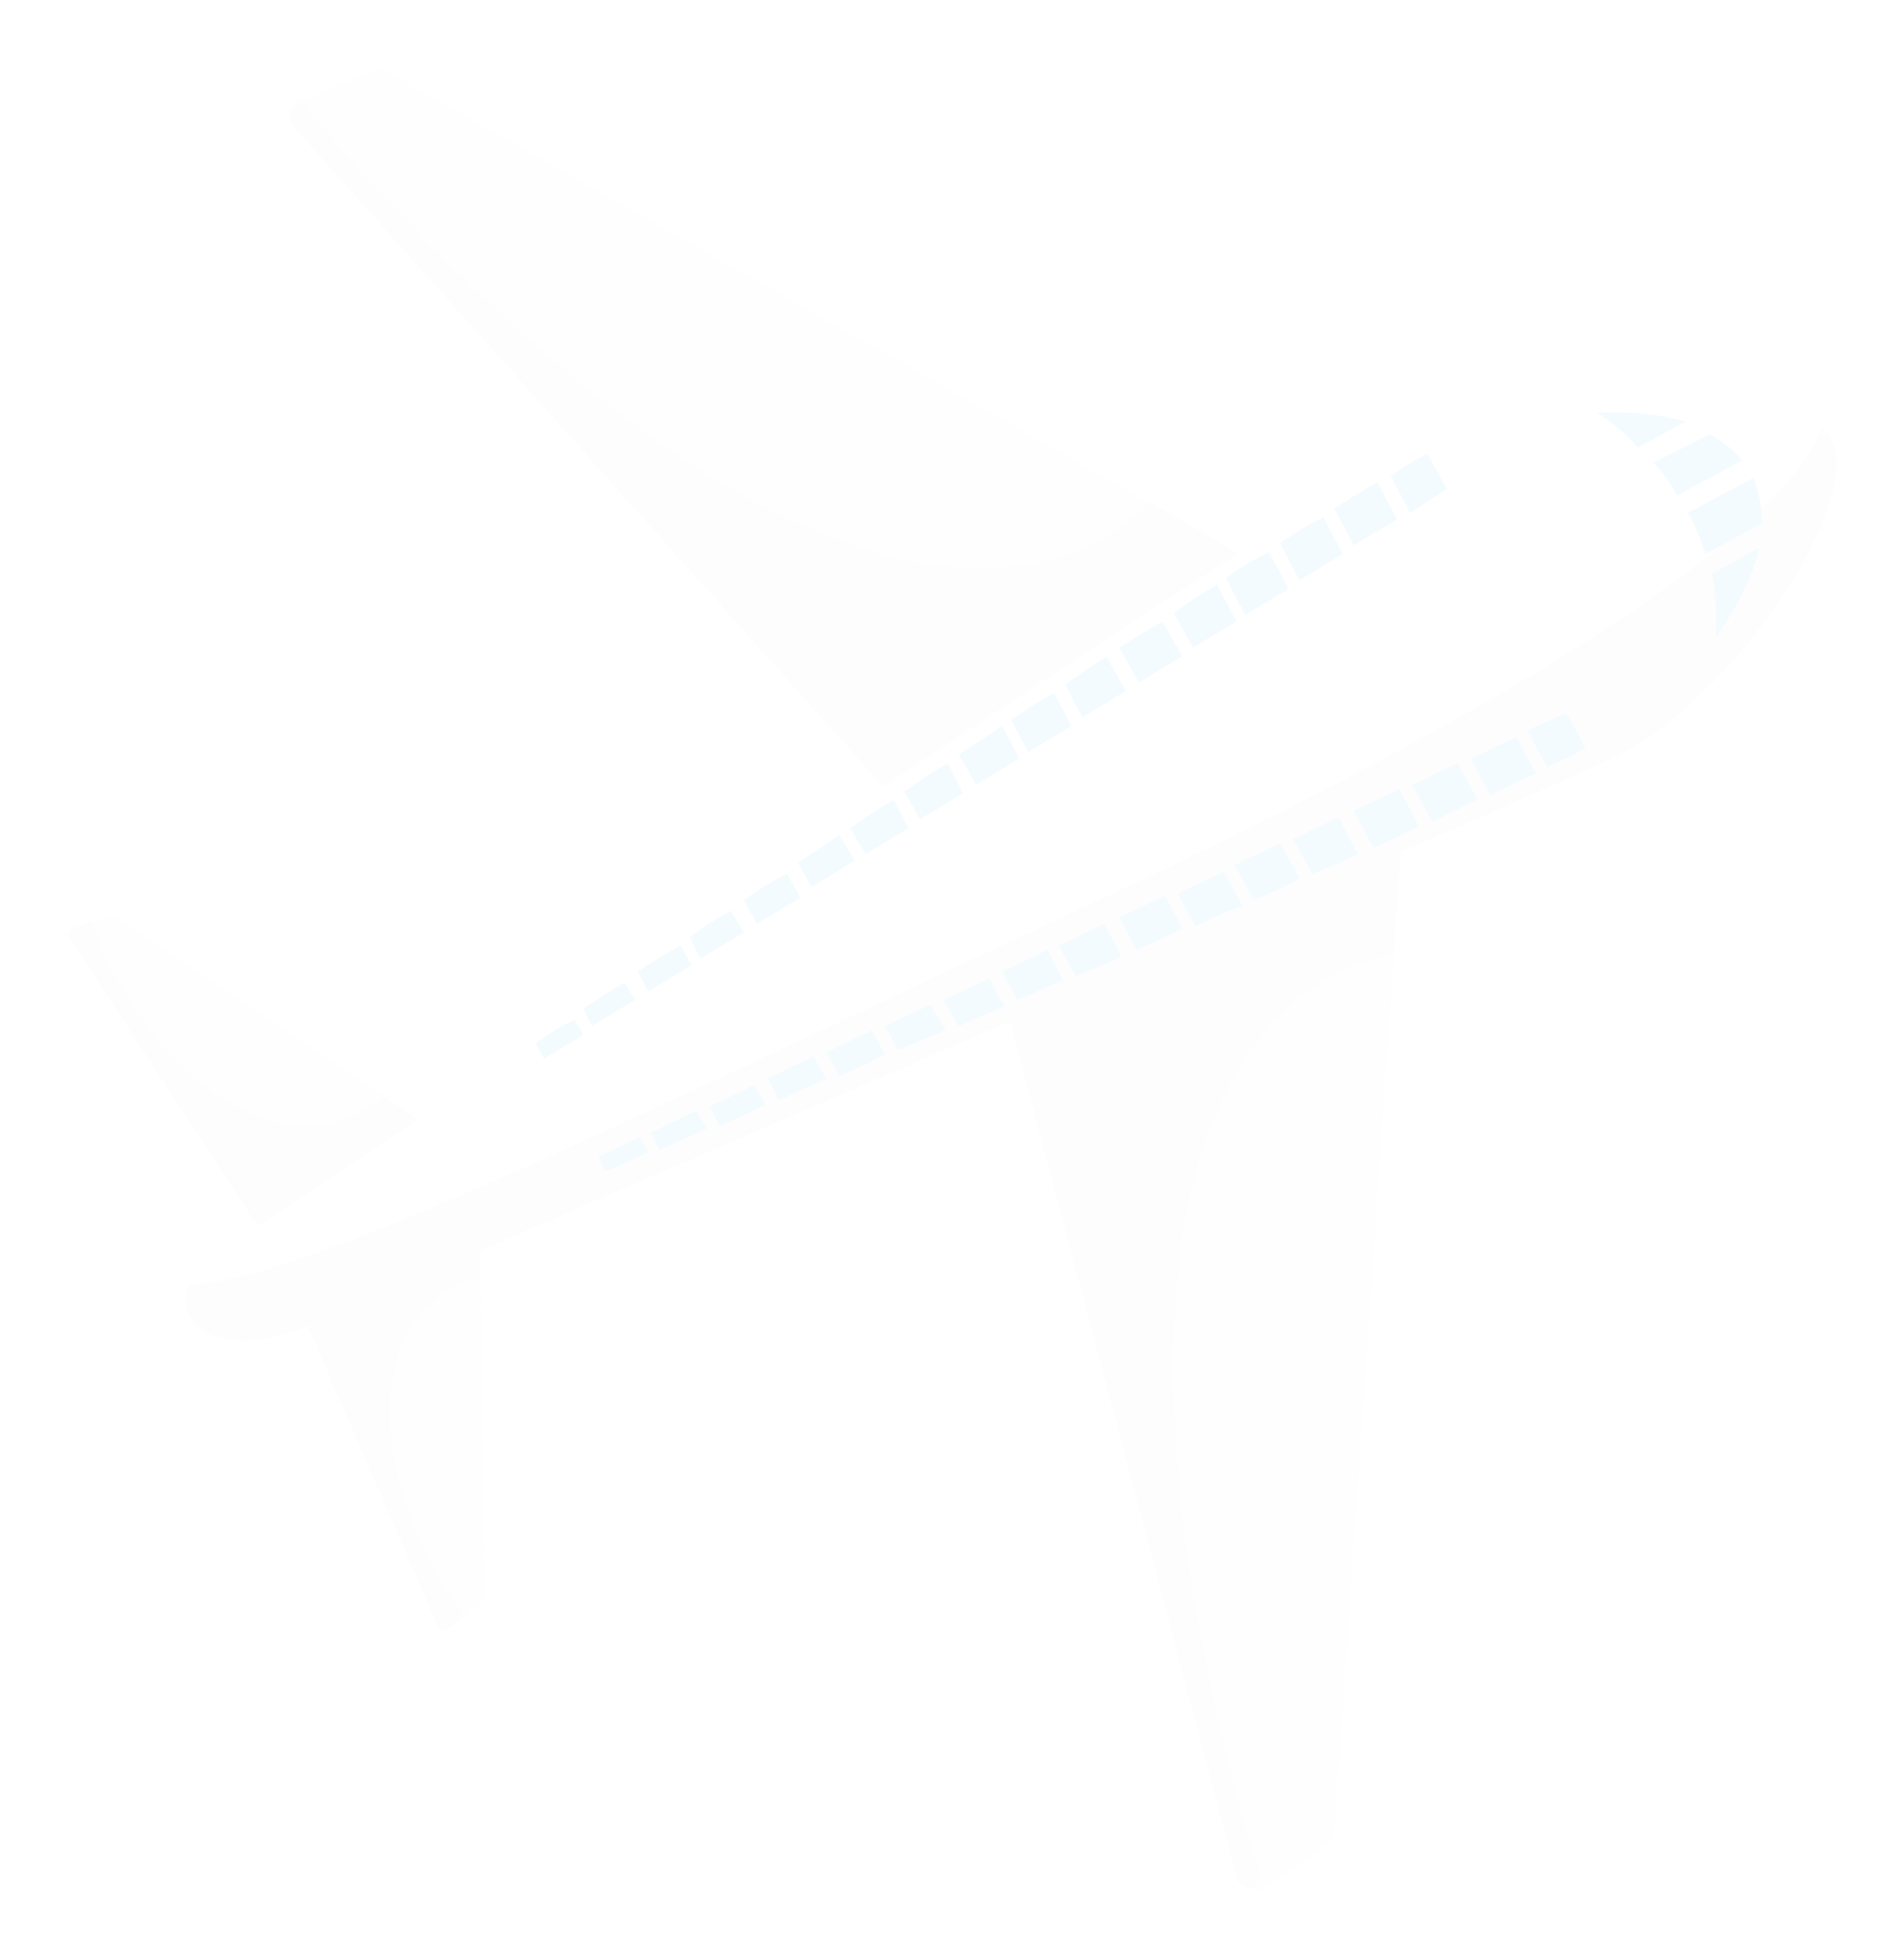 <svg width="183" height="188" viewBox="0 0 183 188" fill="none" xmlns="http://www.w3.org/2000/svg">
<g opacity="0.1" filter="url(#filter0_d_6_6514)">
<path d="M28.316 12.285L85.262 76.037L119.888 53.672L37.077 6.851C36.66 6.642 36.242 6.642 35.825 6.851L28.733 9.777C27.899 10.195 27.482 11.449 28.316 12.285Z" fill="#F4F4F4"/>
<path d="M28.942 9.777C27.899 10.195 27.482 11.449 28.316 12.285L85.262 76.037L119.888 53.671L110.501 48.237C95.274 63.286 64.611 52.208 28.942 9.777Z" fill="#EDEDED"/>
<path d="M118.845 180.339L96.943 97.566L134.698 80.844L128.232 175.949C128.232 176.367 128.023 176.785 127.606 177.203L121.348 181.593C120.305 181.802 119.054 181.384 118.845 180.339Z" fill="#F4F4F4"/>
<path d="M121.348 181.175C120.305 181.802 119.054 181.384 118.845 180.339L96.943 97.566L134.698 80.844L133.864 91.713C113.005 96.103 105.287 127.874 121.348 181.175Z" fill="#EDEDED"/>
<path d="M24.144 116.587C66.071 88.369 124.894 48.028 139.704 40.921C154.514 33.814 172.453 36.114 175.791 42.175C179.128 48.446 166.195 67.258 155.14 72.692C144.293 77.918 40.414 122.439 29.776 127.247C19.346 132.054 12.046 125.157 24.144 116.587Z" fill="white"/>
<path d="M106.955 85.861C61.274 107.181 29.568 123.067 18.095 123.485C16.635 128.292 22.476 130.591 29.985 127.247C40.623 122.44 144.502 77.918 155.349 72.692C166.196 67.467 179.337 48.446 176 42.175C175.791 41.757 175.582 41.548 175.165 41.13C169.95 53.671 137.41 71.647 106.955 85.861Z" fill="#EDEDED"/>
<path d="M6.622 90.041L24.77 117.841L40.206 107.599L11.211 88.16C11.003 88.16 10.794 87.951 10.586 88.16L7.04 89.205C6.622 89.205 6.414 89.623 6.622 90.041Z" fill="#F4F4F4"/>
<path d="M42.292 156.301L29.15 125.993L46.255 118.677L46.464 153.584C46.464 153.793 46.464 154.002 46.255 154.002L43.543 156.301C42.917 156.719 42.5 156.51 42.292 156.301Z" fill="#F4F4F4"/>
<path d="M164.944 61.196C167.03 58.27 168.49 55.343 169.116 52.626L164.527 55.135C164.944 57.016 164.944 58.897 164.944 61.196Z" fill="#8CD3F6"/>
<path d="M163.901 53.253L169.325 50.327C169.325 48.655 169.116 47.192 168.49 45.938L162.232 49.282C162.858 50.327 163.484 51.79 163.901 53.253Z" fill="#8CD3F6"/>
<path d="M153.471 39.667C153.471 39.667 155.349 40.712 157.435 43.011L162.024 40.503C159.729 39.876 156.809 39.458 153.471 39.667Z" fill="#8CD3F6"/>
<path d="M158.895 44.474C159.729 45.31 160.563 46.356 161.189 47.61L167.447 44.265C166.613 43.22 165.57 42.384 164.318 41.757L158.895 44.474Z" fill="#8CD3F6"/>
<path d="M112.796 58.897L114.673 62.241L118.845 59.733L116.968 56.18C115.508 57.016 114.047 58.061 112.796 58.897Z" fill="#8CD3F6"/>
<path d="M107.581 62.241L109.458 65.585L113.63 63.077L111.753 59.733C110.293 60.569 108.833 61.405 107.581 62.241Z" fill="#8CD3F6"/>
<path d="M66.28 90.041L67.323 92.131L71.495 89.623L70.243 87.533C68.992 88.16 67.74 88.996 66.28 90.041Z" fill="#8CD3F6"/>
<path d="M71.494 86.488L72.746 88.787L76.918 86.279L75.666 83.98C74.206 84.607 72.746 85.652 71.494 86.488Z" fill="#8CD3F6"/>
<path d="M86.93 76.037L88.391 78.754L92.562 76.246L91.102 73.319C89.642 74.155 88.182 75.201 86.93 76.037Z" fill="#8CD3F6"/>
<path d="M76.71 82.935L77.961 85.234L82.133 82.725L80.673 80.217C79.213 81.262 77.961 82.099 76.71 82.935Z" fill="#8CD3F6"/>
<path d="M92.145 72.483L93.814 75.41L97.986 72.901L96.317 69.766C94.857 70.811 93.397 71.647 92.145 72.483Z" fill="#8CD3F6"/>
<path d="M97.151 69.139L98.82 72.274L102.992 69.766L101.323 66.631C99.863 67.258 98.612 68.303 97.151 69.139Z" fill="#8CD3F6"/>
<path d="M102.366 65.795L104.035 68.93L108.207 66.422L106.329 63.077C105.078 63.913 103.826 64.75 102.366 65.795Z" fill="#8CD3F6"/>
<path d="M81.716 79.59L83.176 82.098L87.348 79.59L85.888 76.873C84.427 77.709 83.176 78.545 81.716 79.59Z" fill="#8CD3F6"/>
<path d="M61.273 93.385L62.316 95.267L66.488 92.758L65.445 90.877C63.777 91.713 62.525 92.549 61.273 93.385Z" fill="#8CD3F6"/>
<path d="M128.232 48.864L130.109 52.417L134.281 49.909L132.404 46.356C131.152 46.983 129.9 47.819 128.232 48.864Z" fill="#8CD3F6"/>
<path d="M137.201 43.638C136.158 44.056 134.907 44.893 133.655 45.729L135.532 49.282L139.078 46.983C139.078 46.983 138.035 45.102 137.201 43.638Z" fill="#8CD3F6"/>
<path d="M123.017 52.208L124.894 55.762L129.066 53.254L127.189 49.7C125.937 50.327 124.477 51.163 123.017 52.208Z" fill="#8CD3F6"/>
<path d="M56.059 96.939L56.893 98.611L61.065 96.103L60.022 94.431C58.562 95.267 57.31 96.103 56.059 96.939Z" fill="#8CD3F6"/>
<path d="M51.47 100.283L52.304 101.747L56.059 99.447L55.224 97.984C52.721 99.238 51.47 100.283 51.47 100.283Z" fill="#8CD3F6"/>
<path d="M117.802 55.553L119.679 59.106L123.851 56.598L121.974 53.044C120.722 53.672 119.262 54.508 117.802 55.553Z" fill="#8CD3F6"/>
<path d="M126.146 83.98L124.269 80.635L128.649 78.545L130.526 82.098C129.275 82.725 127.815 83.352 126.146 83.98Z" fill="#8CD3F6"/>
<path d="M120.514 86.488L118.637 83.143L123.017 81.053L124.895 84.398C123.643 85.234 121.974 85.861 120.514 86.488Z" fill="#8CD3F6"/>
<path d="M74.832 105.718L73.789 103.628L78.17 101.537L79.421 103.628C77.752 104.464 76.292 105.091 74.832 105.718Z" fill="#8CD3F6"/>
<path d="M80.673 103.419L79.421 101.119L83.802 99.029L85.053 101.328C83.593 102.164 82.133 102.791 80.673 103.419Z" fill="#8CD3F6"/>
<path d="M97.778 96.103L96.317 93.386L100.698 91.295L102.158 94.222C100.698 94.849 99.238 95.476 97.778 96.103Z" fill="#8CD3F6"/>
<path d="M86.305 100.91L85.053 98.611L89.434 96.521L90.894 99.029C89.225 99.656 87.765 100.283 86.305 100.91Z" fill="#8CD3F6"/>
<path d="M103.41 93.804L101.741 90.877L106.121 88.787L107.79 91.922C106.538 92.549 104.87 93.177 103.41 93.804Z" fill="#8CD3F6"/>
<path d="M109.25 91.295L107.581 88.16L111.962 86.07L113.63 89.205C112.17 90.041 110.71 90.668 109.25 91.295Z" fill="#8CD3F6"/>
<path d="M114.882 88.996L113.213 85.861L117.594 83.77L119.471 87.115C117.802 87.533 116.342 88.369 114.882 88.996Z" fill="#8CD3F6"/>
<path d="M92.145 98.611L90.685 96.103L95.066 94.013L96.526 96.73C95.066 97.357 93.606 97.984 92.145 98.611Z" fill="#8CD3F6"/>
<path d="M69.2 108.226L68.157 106.345L72.538 104.255L73.581 106.136C72.12 106.972 70.452 107.599 69.2 108.226Z" fill="#8CD3F6"/>
<path d="M143.25 76.455L141.373 72.901L145.753 70.811L147.631 74.364C146.171 74.992 144.711 75.618 143.25 76.455Z" fill="#8CD3F6"/>
<path d="M152.428 71.856C151.385 72.483 150.134 73.11 148.674 73.737L146.796 70.184L150.551 68.512C150.551 68.512 151.594 70.393 152.428 71.856Z" fill="#8CD3F6"/>
<path d="M137.619 78.963L135.741 75.41L140.122 73.32L141.999 76.873C140.539 77.5 139.079 78.336 137.619 78.963Z" fill="#8CD3F6"/>
<path d="M63.359 110.525L62.525 108.853L66.906 106.763L67.949 108.435C66.28 109.271 64.82 109.898 63.359 110.525Z" fill="#8CD3F6"/>
<path d="M58.145 112.616L57.519 111.152L61.482 109.271L62.317 110.734C59.605 111.989 58.145 112.616 58.145 112.616Z" fill="#8CD3F6"/>
<path d="M131.986 81.471L130.109 77.918L134.49 75.828L136.367 79.381C134.907 80.217 133.447 80.844 131.986 81.471Z" fill="#8CD3F6"/>
<path d="M8.708 88.578L7.04 89.205C6.622 89.414 6.414 89.832 6.622 90.041L24.77 117.841L40.206 107.599L36.868 105.3C28.733 112.616 15.175 105.509 8.708 88.578Z" fill="#EDEDED"/>
<path d="M44.586 155.256L43.126 156.51C42.709 156.719 42.292 156.719 42.083 156.301L28.942 125.993L46.046 118.677V122.857C35.617 125.366 34.157 140.624 44.586 155.256Z" fill="#EDEDED"/>
</g>
<defs>
<filter id="filter0_d_6_6514" x="0.541" y="0.694" width="181.987" height="186.951" filterUnits="userSpaceOnUse" color-interpolation-filters="sRGB">
<feFlood flood-opacity="0" result="BackgroundImageFix"/>
<feColorMatrix in="SourceAlpha" type="matrix" values="0 0 0 0 0 0 0 0 0 0 0 0 0 0 0 0 0 0 127 0" result="hardAlpha"/>
<feOffset/>
<feGaussianBlur stdDeviation="3"/>
<feColorMatrix type="matrix" values="0 0 0 0 0 0 0 0 0 0 0 0 0 0 0 0 0 0 0.24 0"/>
<feBlend mode="normal" in2="BackgroundImageFix" result="effect1_dropShadow_6_6514"/>
<feBlend mode="normal" in="SourceGraphic" in2="effect1_dropShadow_6_6514" result="shape"/>
</filter>
</defs>
</svg>
